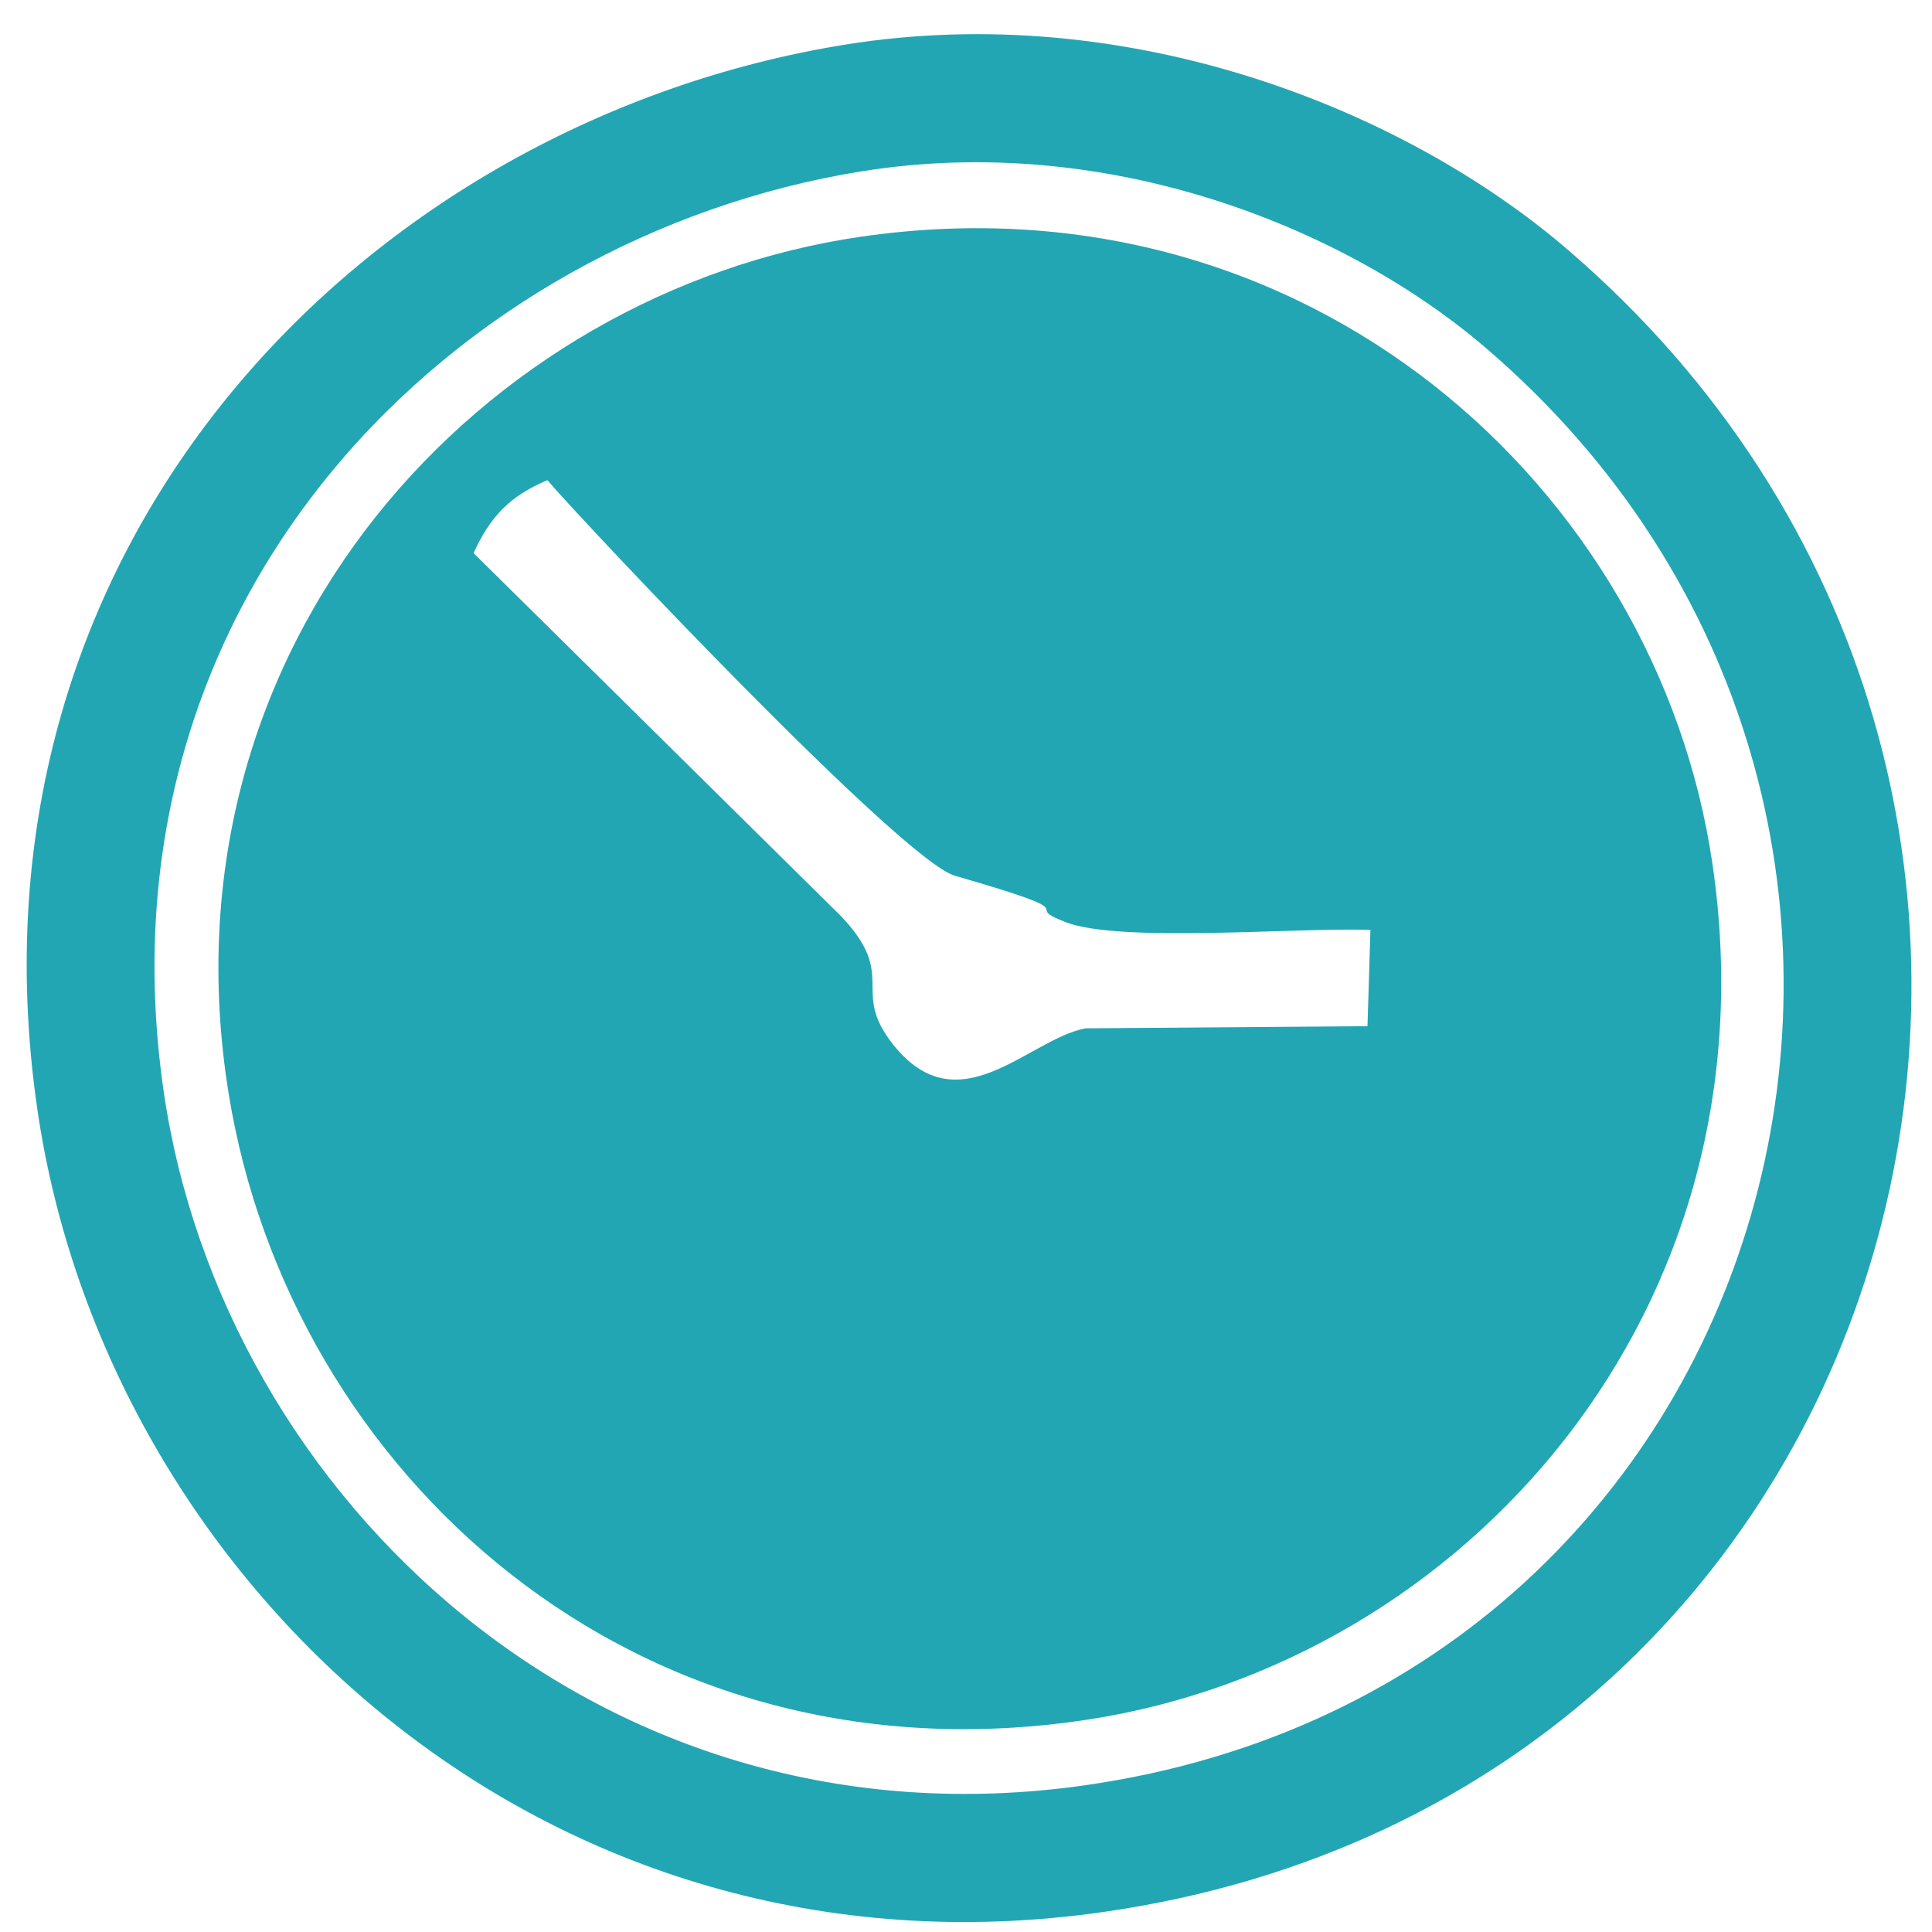 <svg xmlns="http://www.w3.org/2000/svg" width="42" height="42" viewBox="0 0 42 42">
    <g fill="#23A6B3" fill-rule="evenodd">
        <path d="M18.738 3.723c-8.87 1.429-16.74 9.235-15.181 19.995 1.28 8.83 9.488 16.6 20.032 15.092C39.11 36.59 43.994 17.584 32.296 7.56c-3.061-2.623-8.228-4.694-13.558-3.836zM18.372.97C8.11 2.624-.995 11.654.81 24.103 2.289 34.32 11.786 43.31 23.986 41.565 41.94 38.997 47.593 17.007 34.058 5.408 30.517 2.374 24.54-.022 18.372.97z"/>
        <path d="M18.722 5.145c-8.21 1.19-15.341 8.823-13.75 18.637 1.332 8.213 8.819 15.11 18.68 13.6 8.169-1.252 15.02-8.877 13.571-18.63-1.21-8.15-8.808-15.014-18.5-13.607zm-8.427 6.879l7.986 7.89c1.26 1.325.192 1.601 1.13 2.787 1.429 1.807 2.94-.108 4.184-.346l6.133-.047.064-2.093c-1.61-.056-5.453.287-6.629-.169-1.068-.415.695-.116-2.404-1.008-1.147-.331-8.039-7.642-8.86-8.6-.815.347-1.241.788-1.604 1.586z"/>
    </g>
</svg>
